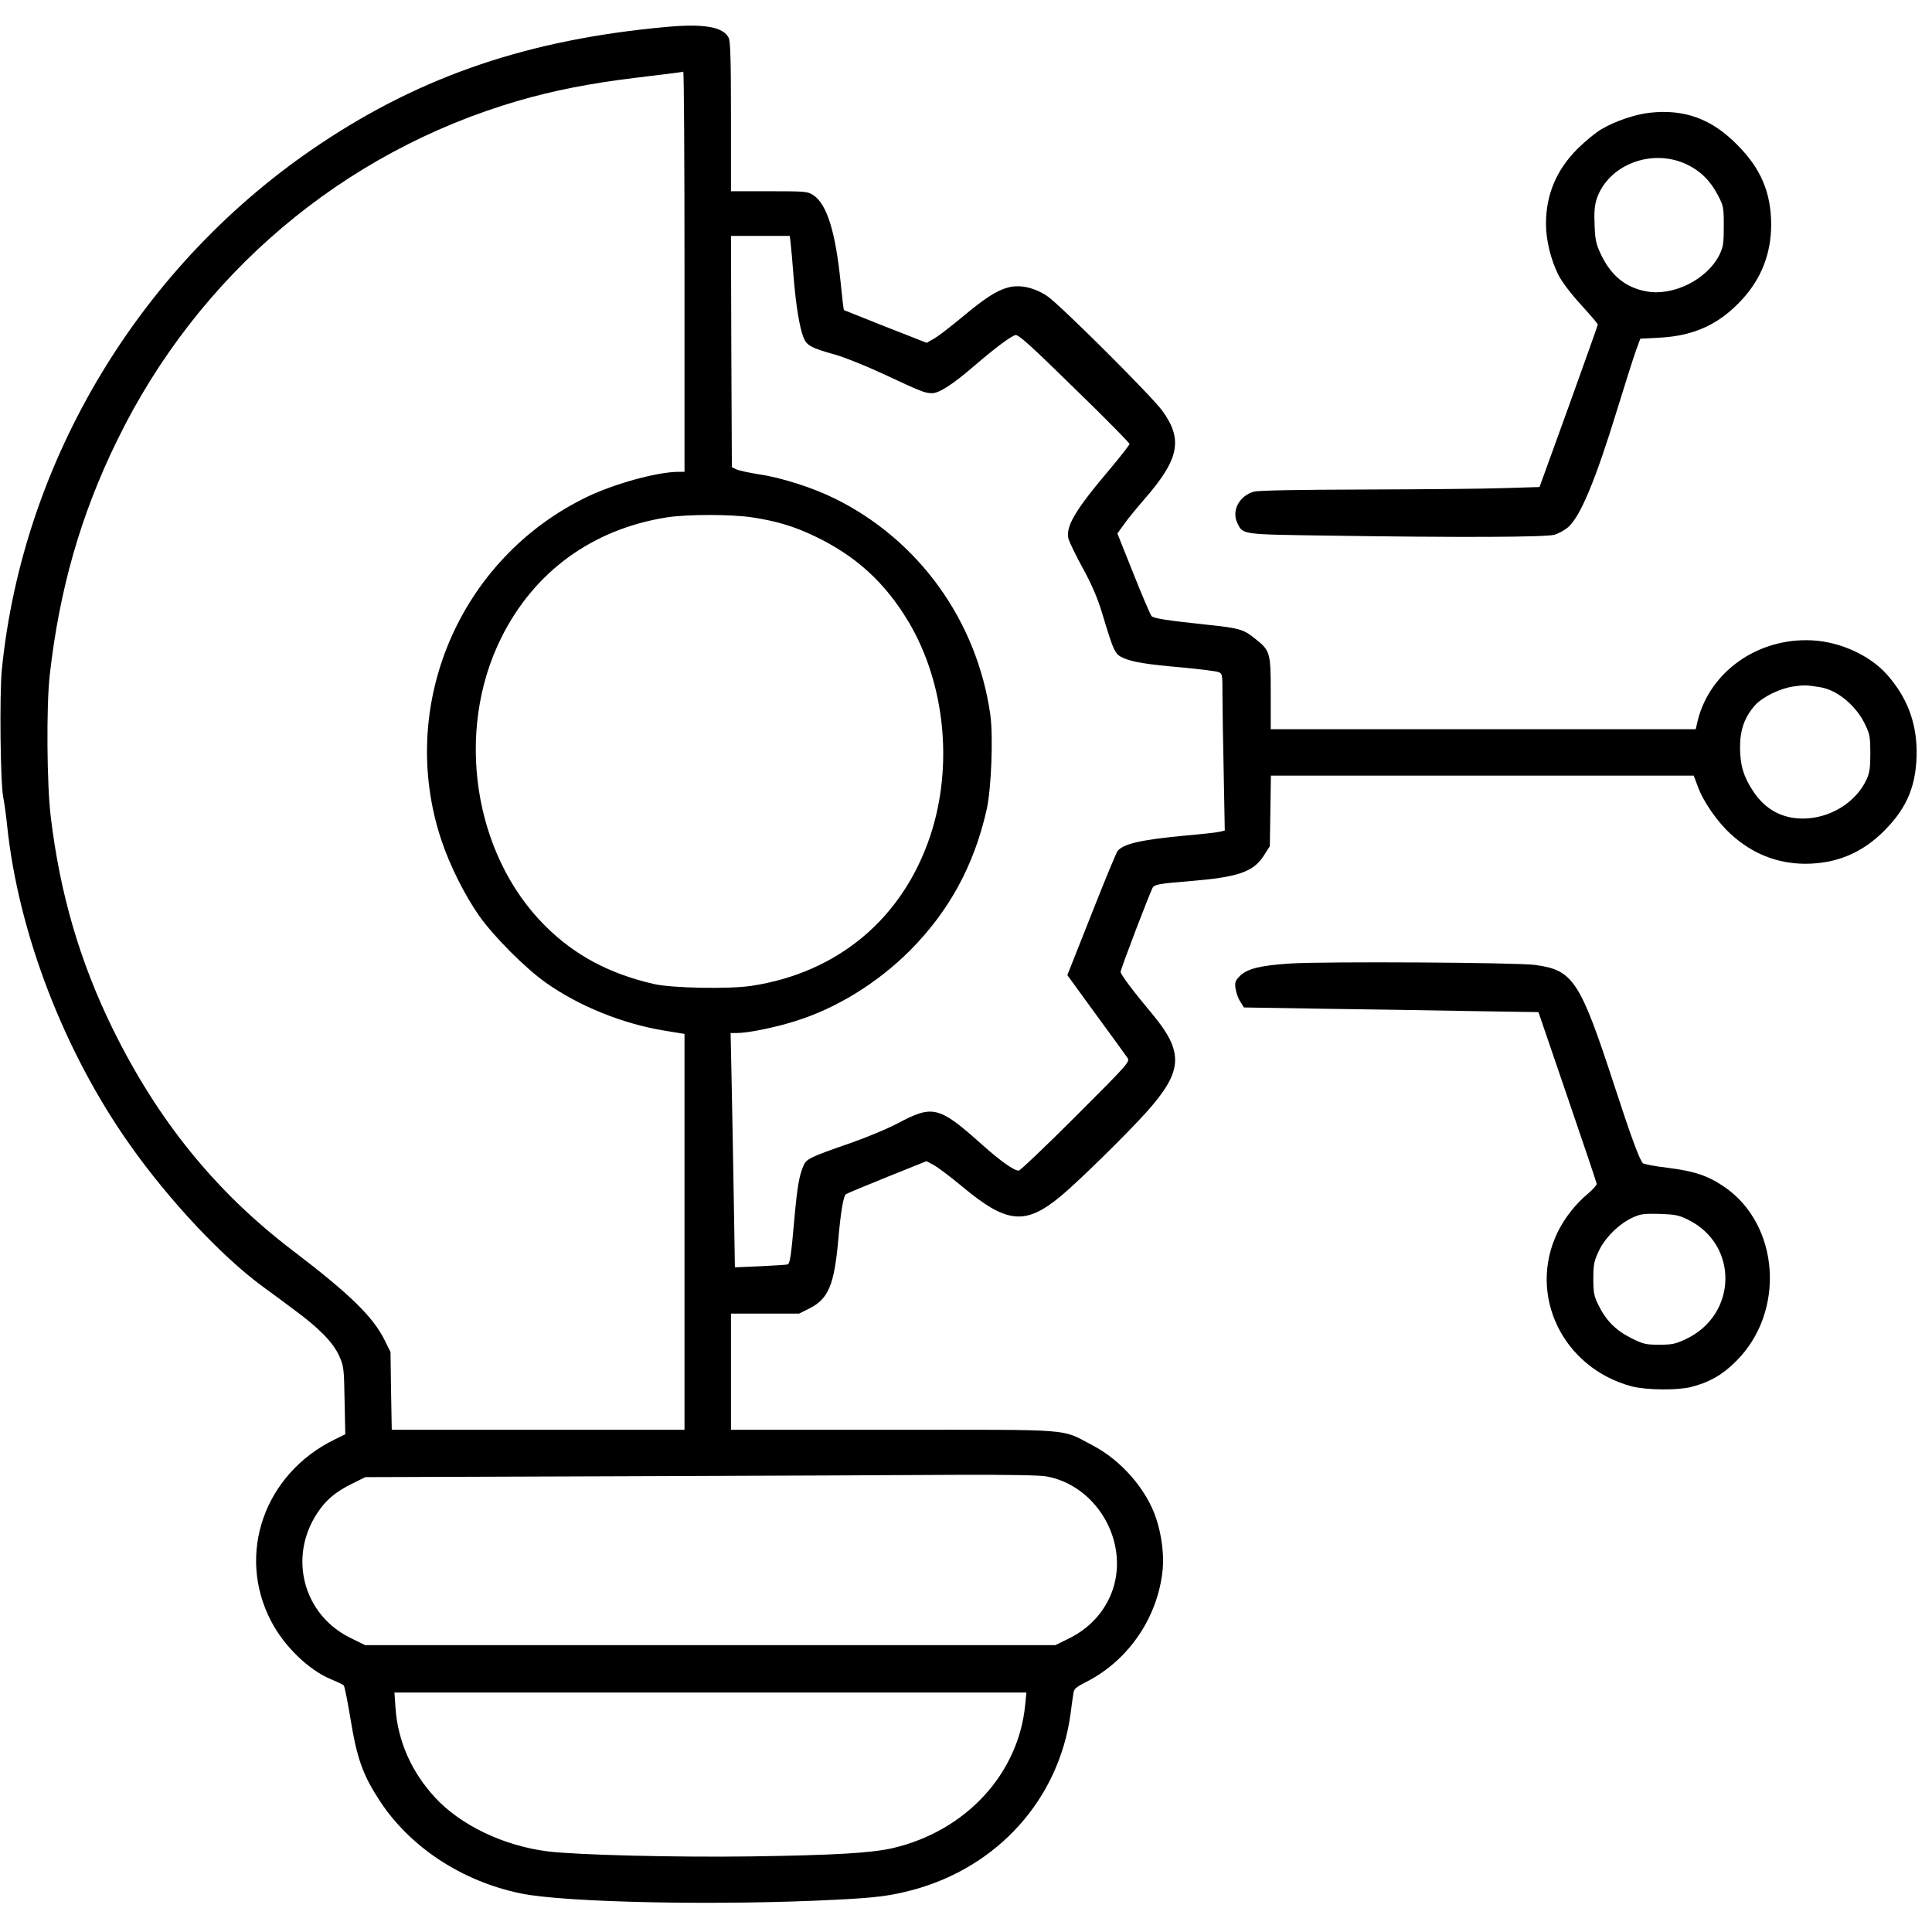 <?xml version="1.0" standalone="no"?>
<!DOCTYPE svg PUBLIC "-//W3C//DTD SVG 20010904//EN"
 "http://www.w3.org/TR/2001/REC-SVG-20010904/DTD/svg10.dtd">
<svg version="1.0" xmlns="http://www.w3.org/2000/svg"
 width="1081pt" height="1081pt" viewBox="0 0 1081 1081"
 preserveAspectRatio="xMidYMid meet">

<g transform="translate(0,1081) scale(0.1,-0.1)"
fill="#000000" stroke="none">
<path d="M3725 10659 c-764 -70 -1358 -271 -1930 -652 -1002 -667 -1668 -1767
-1785 -2947 -13 -138 -8 -630 8 -710 6 -30 16 -102 22 -160 63 -602 320 -1269
690 -1790 218 -308 509 -618 735 -785 39 -28 120 -88 180 -133 141 -104 217
-181 252 -257 26 -58 28 -67 31 -250 l4 -190 -59 -29 c-394 -192 -552 -642
-356 -1017 72 -139 209 -272 333 -324 36 -15 69 -30 73 -35 5 -4 21 -86 37
-181 37 -228 69 -318 164 -464 170 -260 460 -451 789 -519 249 -52 1126 -69
1772 -35 220 11 296 21 421 54 477 128 819 508 884 986 6 46 13 98 16 114 3
26 14 35 77 67 236 122 399 365 423 632 7 81 -7 190 -37 280 -54 163 -195 325
-356 409 -182 95 -84 87 -1115 87 l-908 0 0 325 0 325 190 0 191 0 60 30 c104
53 137 132 159 380 14 159 29 247 43 258 7 5 111 48 232 97 l219 88 41 -22
c22 -12 94 -66 160 -121 248 -207 352 -217 550 -53 98 81 370 348 482 473 204
229 209 334 24 554 -96 114 -171 214 -171 228 0 16 170 460 181 474 13 16 47
21 209 34 266 22 351 51 409 139 l36 56 3 198 3 197 1183 0 1183 0 22 -59 c31
-86 108 -197 184 -267 121 -111 260 -166 417 -167 175 0 321 61 445 187 129
130 180 258 179 446 -2 165 -57 304 -169 429 -95 105 -259 180 -415 188 -302
16 -572 -173 -641 -449 l-11 -48 -1189 0 -1189 0 0 201 c0 231 -2 239 -92 309
-61 49 -87 56 -268 75 -227 24 -294 35 -307 48 -6 7 -52 113 -101 237 l-90
225 36 50 c19 28 72 92 116 143 194 222 216 333 100 493 -61 84 -573 594 -644
642 -72 48 -151 66 -218 49 -67 -18 -130 -59 -263 -170 -64 -53 -134 -107
-155 -118 l-39 -22 -230 90 c-126 50 -231 92 -233 93 -2 2 -10 70 -18 151 -29
288 -77 441 -153 492 -33 21 -43 22 -247 22 l-214 0 0 418 c0 311 -3 423 -13
441 -31 61 -140 80 -352 60z m105 -1369 l0 -1120 -34 0 c-116 0 -357 -66 -511
-140 -716 -345 -1066 -1171 -815 -1922 48 -143 130 -307 213 -425 80 -113 257
-291 372 -372 187 -132 431 -230 665 -268 l110 -18 0 -1107 0 -1108 -819 0
-819 0 -4 218 -3 217 -32 65 c-66 133 -194 258 -518 505 -430 328 -753 727
-1005 1240 -183 374 -294 752 -346 1185 -22 178 -25 617 -6 790 54 481 173
898 377 1315 453 929 1263 1615 2244 1901 201 58 398 97 651 128 231 28 262
32 273 35 4 0 7 -503 7 -1119z m594 158 c3 -24 10 -106 16 -183 13 -163 34
-289 56 -344 18 -44 40 -57 179 -96 50 -14 167 -61 260 -104 220 -103 241
-111 280 -111 40 0 116 49 240 156 108 93 198 161 226 169 16 5 78 -50 329
-296 171 -166 310 -307 310 -313 0 -6 -50 -69 -110 -141 -195 -230 -250 -323
-231 -392 6 -19 41 -92 79 -161 49 -89 81 -163 107 -247 67 -223 73 -235 119
-256 55 -24 129 -36 334 -54 95 -9 184 -20 198 -25 24 -9 24 -12 24 -127 0
-65 3 -262 7 -439 l6 -321 -24 -6 c-14 -4 -101 -14 -195 -22 -252 -24 -348
-46 -381 -87 -6 -7 -64 -146 -128 -308 -64 -162 -125 -315 -135 -341 l-18 -45
160 -220 c88 -120 167 -229 176 -242 15 -23 12 -27 -289 -328 -167 -167 -311
-304 -319 -304 -26 0 -100 52 -200 141 -247 221 -279 229 -478 123 -59 -31
-178 -80 -264 -110 -228 -79 -246 -88 -263 -128 -24 -57 -34 -118 -50 -293
-19 -217 -25 -254 -39 -258 -6 -2 -75 -6 -152 -10 l-142 -6 -6 368 c-3 202 -9
497 -12 656 l-6 287 35 0 c63 0 210 30 325 66 232 72 459 212 642 394 221 222
361 479 431 792 26 118 37 408 20 530 -75 525 -400 977 -871 1209 -122 60
-295 116 -423 135 -56 9 -113 21 -127 28 l-25 12 -3 647 -2 647 164 0 165 0 5
-42z m-214 -1533 c136 -21 230 -49 346 -104 233 -111 396 -260 528 -481 204
-344 251 -805 121 -1197 -154 -461 -515 -765 -1000 -839 -124 -19 -444 -13
-545 10 -250 57 -445 161 -610 326 -401 399 -506 1089 -245 1612 184 370 510
607 925 673 116 18 363 18 480 0z m5974 -950 c98 -16 204 -105 254 -213 24
-50 27 -69 27 -157 0 -81 -4 -109 -21 -146 -60 -130 -206 -219 -357 -219 -116
0 -210 51 -277 152 -55 83 -74 147 -74 248 0 96 25 167 83 233 42 47 139 95
216 106 60 9 74 8 149 -4z m-4328 -4416 c267 -49 448 -337 379 -604 -35 -131
-126 -240 -253 -302 l-77 -38 -1931 0 -1931 0 -85 42 c-262 130 -346 452 -182
698 47 72 102 118 193 163 l75 37 1435 5 c790 3 1634 6 1877 8 283 1 462 -2
500 -9z m-120 -1280 c-38 -385 -332 -703 -738 -799 -121 -28 -320 -40 -793
-47 -421 -6 -977 8 -1140 28 -247 31 -490 147 -633 304 -131 143 -206 314
-219 498 l-6 87 1768 0 1768 0 -7 -71z"/>
<path d="M9229 10179 c-80 -9 -192 -47 -267 -91 -32 -18 -91 -67 -134 -109
-120 -120 -178 -258 -178 -423 0 -88 28 -203 70 -285 18 -36 69 -104 125 -165
52 -57 95 -107 95 -112 0 -5 -74 -211 -163 -459 l-163 -450 -195 -6 c-106 -4
-457 -7 -779 -8 -387 -1 -598 -5 -624 -12 -82 -23 -126 -106 -93 -175 32 -66
18 -64 518 -71 729 -11 1207 -9 1257 5 23 7 57 26 76 42 69 61 153 262 275
660 45 146 92 294 105 330 l24 65 113 6 c191 11 331 76 458 215 107 117 161
257 161 417 0 179 -58 315 -190 447 -144 146 -296 201 -491 179z m207 -288
c77 -36 134 -92 176 -173 31 -60 33 -68 33 -173 0 -97 -3 -116 -24 -160 -69
-139 -259 -234 -411 -205 -116 22 -197 89 -253 208 -27 57 -32 81 -35 164 -3
70 0 109 12 145 64 191 307 285 502 194z"/>
<path d="M7220 5419 c-169 -11 -241 -29 -283 -70 -25 -26 -29 -35 -24 -69 3
-22 14 -55 26 -73 l21 -34 432 -7 c238 -3 609 -9 825 -13 l391 -6 162 -474
c89 -260 163 -479 164 -487 0 -7 -21 -31 -48 -54 -70 -58 -132 -137 -171 -217
-169 -350 28 -759 415 -862 80 -21 252 -23 330 -4 101 25 178 68 254 145 278
276 244 764 -67 976 -91 62 -166 87 -317 106 -68 8 -130 20 -137 25 -18 16
-65 142 -160 434 -193 591 -231 647 -444 676 -107 14 -1172 20 -1369 8z m2224
-1433 c286 -140 278 -533 -12 -669 -57 -27 -78 -31 -148 -31 -75 0 -89 3 -157
37 -86 43 -141 98 -184 186 -24 49 -28 68 -28 146 0 78 4 98 29 152 34 75 112
153 188 189 47 22 64 24 153 22 87 -3 108 -7 159 -32z"/>
</g>
</svg>
